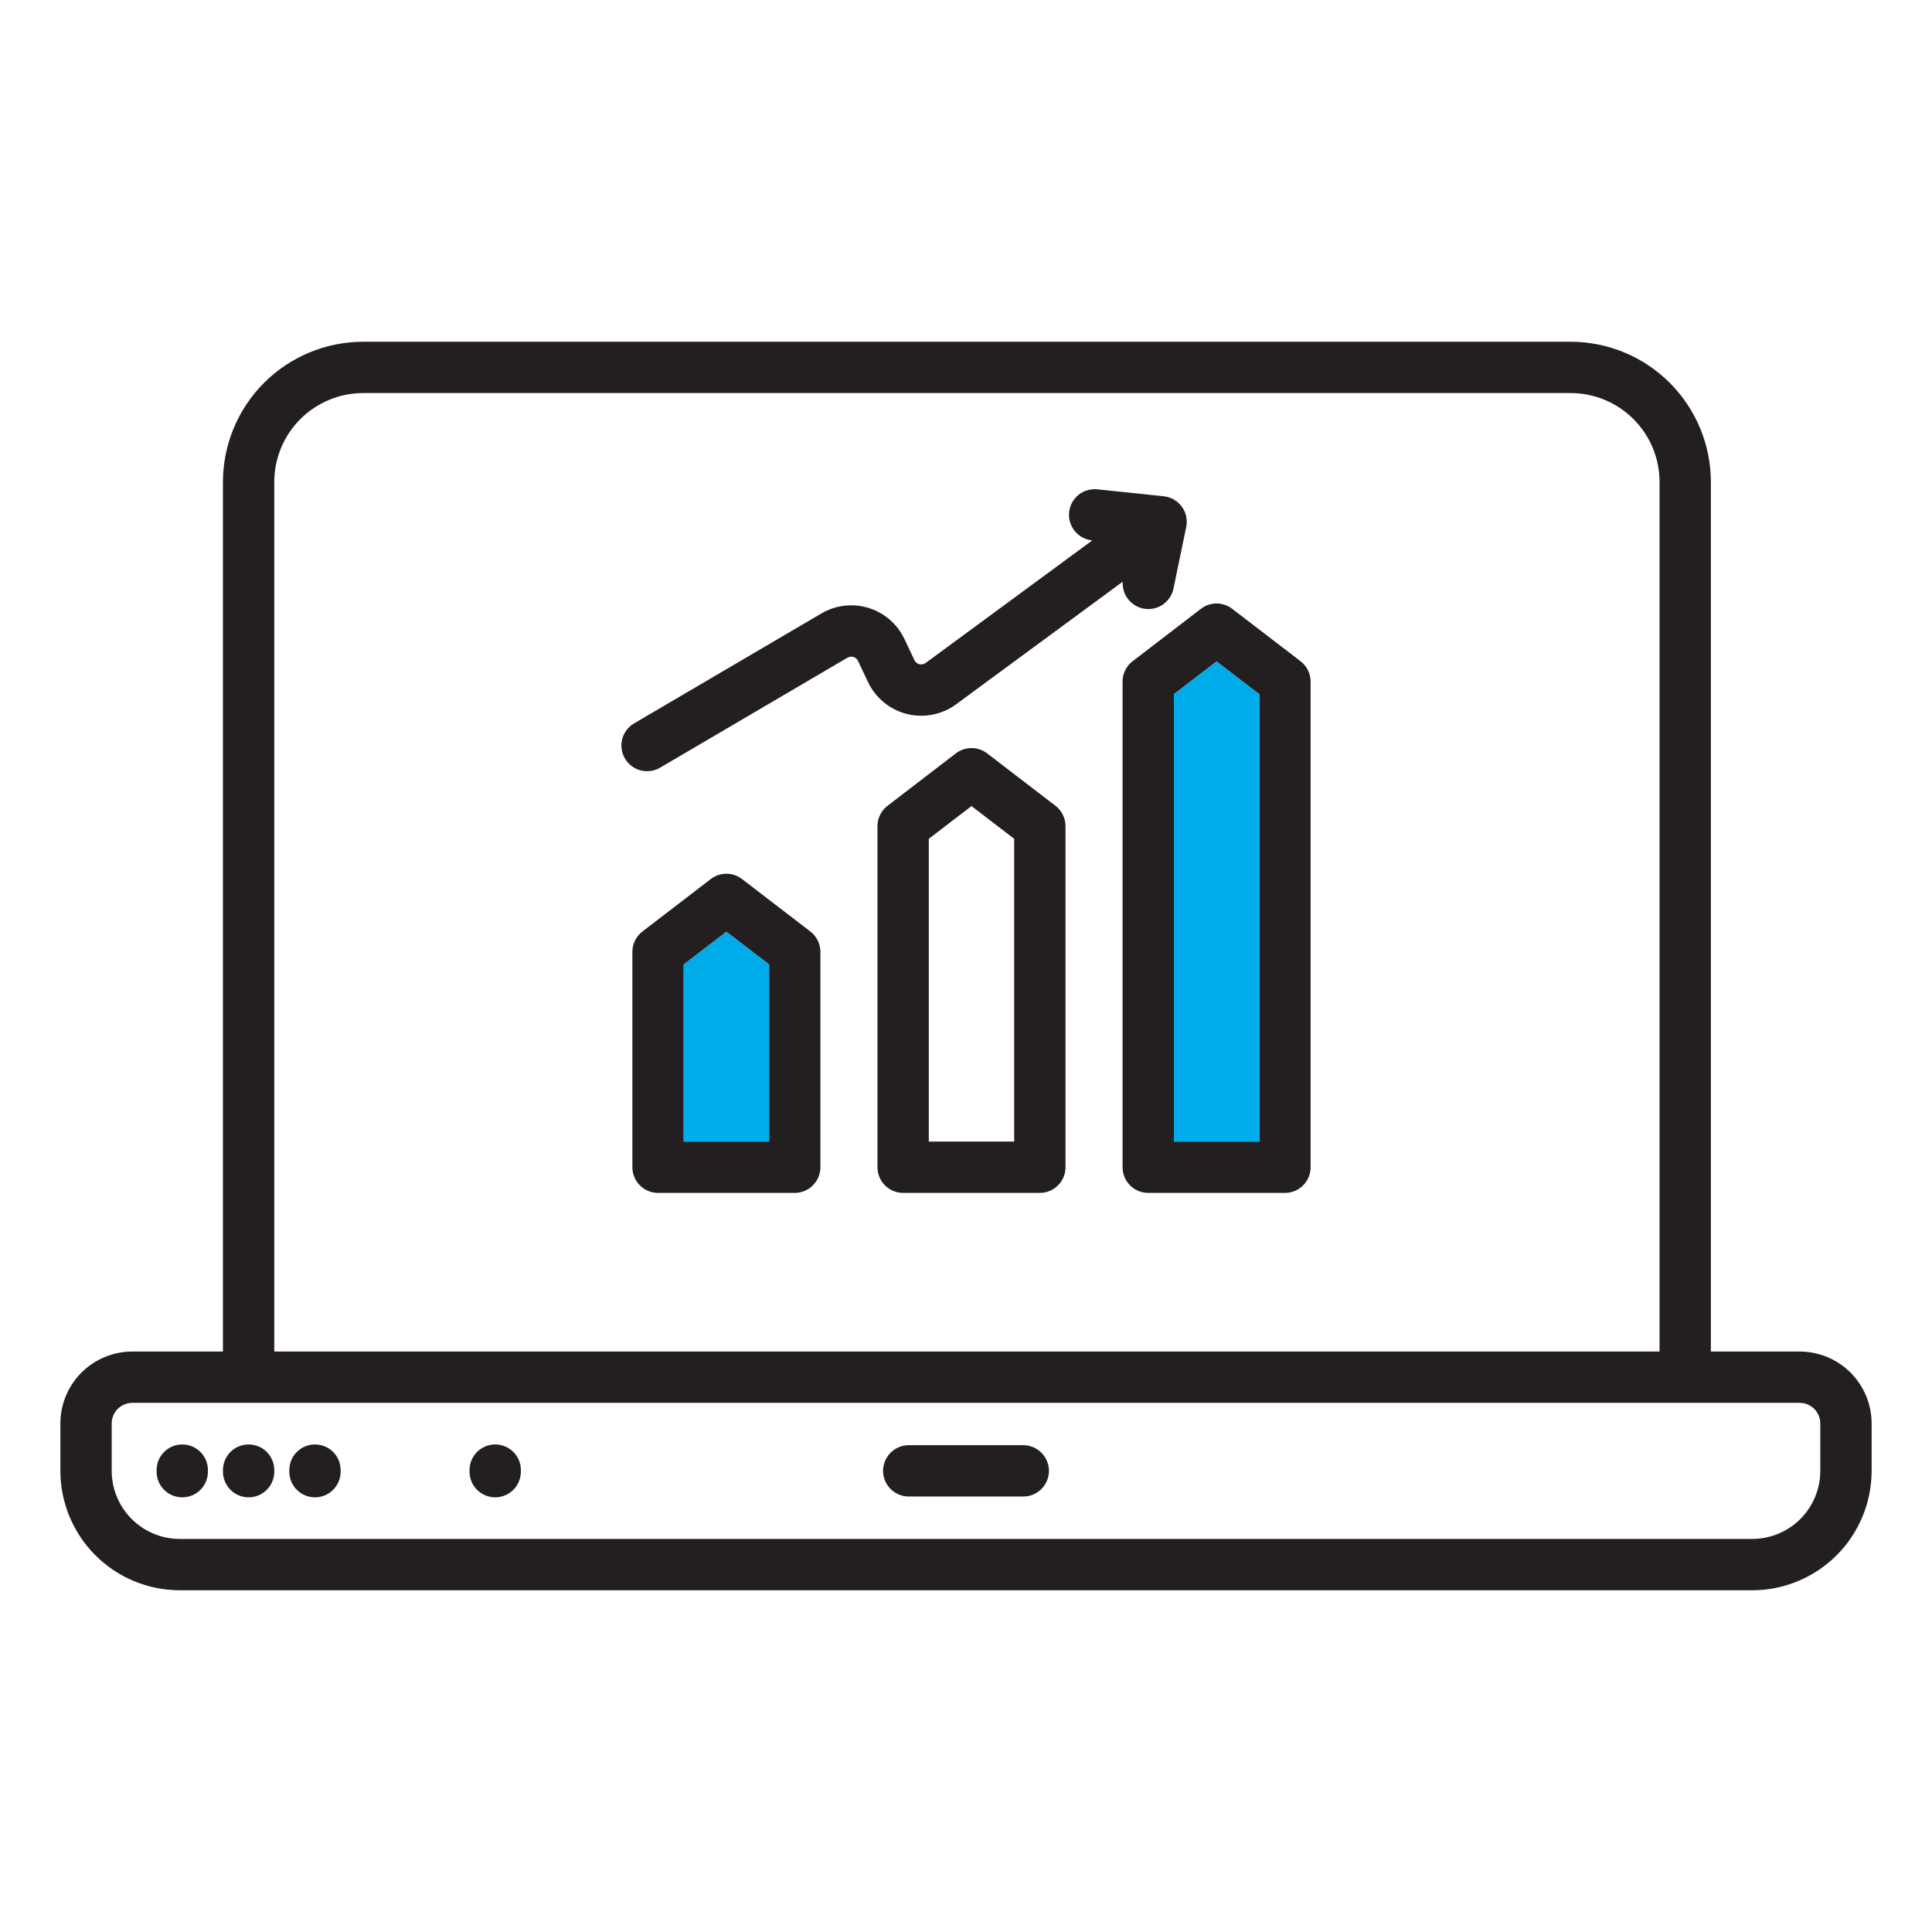 <svg width="104" height="104" viewBox="0 0 104 104" fill="none" xmlns="http://www.w3.org/2000/svg">
<path fill-rule="evenodd" clip-rule="evenodd" d="M67.787 61.452H63.191V37.371L65.487 35.608L67.787 37.37V61.452H67.787ZM70.01 35.594L66.329 32.772C66.088 32.587 65.792 32.486 65.488 32.486C65.184 32.486 64.888 32.587 64.647 32.772L60.969 35.594C60.8 35.723 60.664 35.889 60.57 36.079C60.476 36.269 60.427 36.478 60.428 36.69V62.834C60.428 63.2 60.573 63.551 60.832 63.81C61.091 64.069 61.443 64.215 61.809 64.215H69.169C69.535 64.215 69.887 64.069 70.146 63.81C70.405 63.551 70.55 63.2 70.55 62.834V36.69C70.55 36.478 70.501 36.269 70.407 36.079C70.314 35.889 70.178 35.724 70.01 35.595L70.01 35.594ZM46.727 36.717C46.926 37.139 47.218 37.512 47.579 37.809C47.94 38.105 48.362 38.319 48.815 38.433C49.268 38.547 49.741 38.56 50.199 38.47C50.658 38.38 51.091 38.19 51.467 37.913L60.437 31.312C60.414 31.66 60.523 32.005 60.744 32.276C60.965 32.548 61.28 32.725 61.627 32.773C61.973 32.821 62.324 32.736 62.61 32.534C62.896 32.333 63.095 32.031 63.167 31.689L63.854 28.369C63.893 28.18 63.892 27.985 63.852 27.796C63.811 27.608 63.731 27.43 63.617 27.274C63.503 27.118 63.358 26.988 63.191 26.892C63.023 26.795 62.838 26.735 62.646 26.715L59.069 26.34C58.888 26.321 58.706 26.338 58.532 26.39C58.358 26.441 58.196 26.526 58.055 26.64C57.914 26.755 57.797 26.896 57.711 27.055C57.624 27.214 57.57 27.389 57.551 27.57C57.532 27.75 57.549 27.933 57.6 28.106C57.652 28.28 57.737 28.442 57.852 28.583C57.966 28.724 58.106 28.841 58.266 28.928C58.425 29.014 58.6 29.069 58.781 29.087L58.798 29.09L49.83 35.687C49.782 35.723 49.727 35.747 49.668 35.759C49.609 35.77 49.549 35.769 49.491 35.754C49.433 35.74 49.379 35.713 49.333 35.675C49.287 35.637 49.25 35.589 49.224 35.535L48.685 34.397C48.497 33.999 48.228 33.646 47.896 33.358C47.564 33.07 47.175 32.855 46.755 32.725C46.335 32.596 45.892 32.555 45.456 32.606C45.019 32.657 44.598 32.798 44.219 33.021L34.133 38.94C33.977 39.032 33.84 39.154 33.73 39.299C33.621 39.443 33.541 39.608 33.495 39.784C33.403 40.139 33.455 40.516 33.641 40.832C33.826 41.148 34.13 41.378 34.485 41.47C34.84 41.562 35.217 41.51 35.533 41.324L45.616 35.405C45.664 35.376 45.718 35.358 45.774 35.351C45.83 35.344 45.887 35.349 45.941 35.365C45.995 35.382 46.045 35.409 46.087 35.446C46.13 35.483 46.164 35.528 46.189 35.579L46.727 36.718L46.727 36.717ZM41.4 61.452H36.805V51.919L39.102 50.158L41.4 51.919V61.452V61.452ZM43.622 50.143L39.943 47.319C39.702 47.134 39.406 47.034 39.102 47.034C38.798 47.034 38.502 47.134 38.261 47.319L34.582 50.143C34.414 50.271 34.277 50.437 34.184 50.627C34.09 50.817 34.041 51.026 34.041 51.238V62.834C34.041 63.015 34.077 63.194 34.147 63.362C34.216 63.53 34.318 63.682 34.446 63.81C34.574 63.938 34.726 64.04 34.894 64.11C35.062 64.179 35.241 64.215 35.423 64.215H42.781C43.147 64.215 43.498 64.069 43.757 63.81C44.016 63.551 44.162 63.2 44.162 62.834V51.238C44.162 51.026 44.113 50.817 44.02 50.627C43.926 50.437 43.789 50.271 43.621 50.143H43.622ZM54.593 61.452H49.997V45.153L52.296 43.391L54.593 45.153V61.452ZM56.816 43.375C56.984 43.504 57.12 43.67 57.214 43.86C57.308 44.05 57.357 44.26 57.357 44.472V62.833C57.357 63.014 57.321 63.194 57.252 63.361C57.182 63.529 57.08 63.681 56.952 63.809C56.824 63.938 56.672 64.04 56.504 64.109C56.336 64.178 56.157 64.214 55.975 64.214H48.615C48.434 64.214 48.254 64.178 48.087 64.109C47.919 64.04 47.767 63.938 47.638 63.809C47.51 63.681 47.408 63.529 47.339 63.361C47.27 63.194 47.234 63.014 47.234 62.833V44.472C47.234 44.26 47.283 44.051 47.378 43.861C47.472 43.67 47.608 43.505 47.777 43.376L51.456 40.553C51.697 40.369 51.993 40.269 52.297 40.269C52.6 40.269 52.896 40.369 53.137 40.553L56.816 43.376L56.816 43.375ZM28.038 79.136V79.221C28.038 79.587 27.892 79.939 27.633 80.198C27.374 80.457 27.023 80.602 26.656 80.602C26.29 80.602 25.939 80.457 25.68 80.198C25.421 79.939 25.275 79.587 25.275 79.221V79.136C25.275 78.77 25.421 78.418 25.68 78.159C25.939 77.9 26.29 77.755 26.656 77.755C27.023 77.755 27.374 77.9 27.633 78.159C27.892 78.418 28.038 78.77 28.038 79.136ZM18.337 79.136V79.221C18.337 79.587 18.191 79.939 17.932 80.198C17.673 80.457 17.322 80.602 16.956 80.602C16.589 80.602 16.238 80.457 15.979 80.198C15.72 79.939 15.574 79.587 15.574 79.221V79.136C15.574 78.77 15.72 78.418 15.979 78.159C16.238 77.9 16.589 77.755 16.956 77.755C17.322 77.755 17.673 77.9 17.932 78.159C18.191 78.418 18.337 78.77 18.337 79.136ZM14.764 79.136V79.221C14.764 79.587 14.619 79.939 14.36 80.198C14.101 80.457 13.75 80.602 13.383 80.602C13.017 80.602 12.666 80.457 12.407 80.198C12.148 79.939 12.002 79.587 12.002 79.221V79.136C12.002 78.77 12.148 78.418 12.407 78.159C12.666 77.9 13.017 77.755 13.383 77.755C13.75 77.755 14.101 77.9 14.36 78.159C14.619 78.418 14.764 78.77 14.764 79.136ZM11.192 79.136V79.221C11.192 79.587 11.047 79.939 10.788 80.198C10.529 80.457 10.177 80.602 9.811 80.602C9.445 80.602 9.093 80.457 8.834 80.198C8.575 79.939 8.43 79.587 8.43 79.221V79.136C8.43 78.77 8.575 78.418 8.834 78.159C9.093 77.9 9.445 77.755 9.811 77.755C10.177 77.755 10.529 77.9 10.788 78.159C11.047 78.418 11.192 78.77 11.192 79.136ZM56.465 79.177C56.465 79.543 56.319 79.894 56.06 80.153C55.801 80.412 55.45 80.558 55.083 80.558H48.917C48.551 80.558 48.2 80.412 47.941 80.153C47.681 79.894 47.536 79.543 47.536 79.177C47.536 78.81 47.681 78.459 47.941 78.2C48.2 77.941 48.551 77.795 48.917 77.795H55.083C55.449 77.796 55.8 77.942 56.059 78.201C56.318 78.459 56.464 78.811 56.464 79.177H56.465ZM97.987 79.177V76.624C97.986 76.33 97.87 76.049 97.662 75.841C97.454 75.634 97.173 75.517 96.88 75.516H7.12C6.827 75.517 6.546 75.634 6.338 75.841C6.131 76.049 6.014 76.33 6.013 76.624V79.178C6.014 80.149 6.4 81.08 7.087 81.767C7.773 82.454 8.704 82.84 9.675 82.841H94.326C95.297 82.84 96.228 82.454 96.914 81.767C97.601 81.08 97.987 80.149 97.987 79.178L97.987 79.177ZM14.764 25.942V72.753H89.334V25.941C89.333 24.673 88.828 23.457 87.931 22.561C87.034 21.664 85.818 21.16 84.55 21.159H19.547C18.279 21.161 17.063 21.665 16.167 22.561C15.27 23.458 14.766 24.674 14.764 25.942ZM96.88 72.753H92.097V25.942C92.094 23.941 91.298 22.023 89.883 20.608C88.468 19.194 86.55 18.398 84.549 18.396H19.547C17.546 18.398 15.628 19.194 14.214 20.608C12.799 22.023 12.004 23.941 12.001 25.941V72.753H7.12C6.094 72.755 5.111 73.163 4.385 73.888C3.66 74.614 3.251 75.598 3.25 76.624V79.178C3.252 80.882 3.929 82.515 5.133 83.72C6.338 84.924 7.971 85.602 9.674 85.605H94.326C96.029 85.602 97.662 84.924 98.867 83.72C100.071 82.515 100.748 80.882 100.75 79.178V76.624C100.749 75.597 100.34 74.614 99.615 73.888C98.889 73.163 97.906 72.755 96.88 72.753Z" fill="#231F20"/>
<path fill-rule="evenodd" clip-rule="evenodd" d="M41.4 61.452V51.919L39.102 50.158L36.805 51.919V61.452H41.4Z" fill="#00ABEA"/>
<path fill-rule="evenodd" clip-rule="evenodd" d="M63.191 37.371V61.452H67.788V37.371L65.489 35.608L63.191 37.371Z" fill="#00ABEA"/>
</svg>
